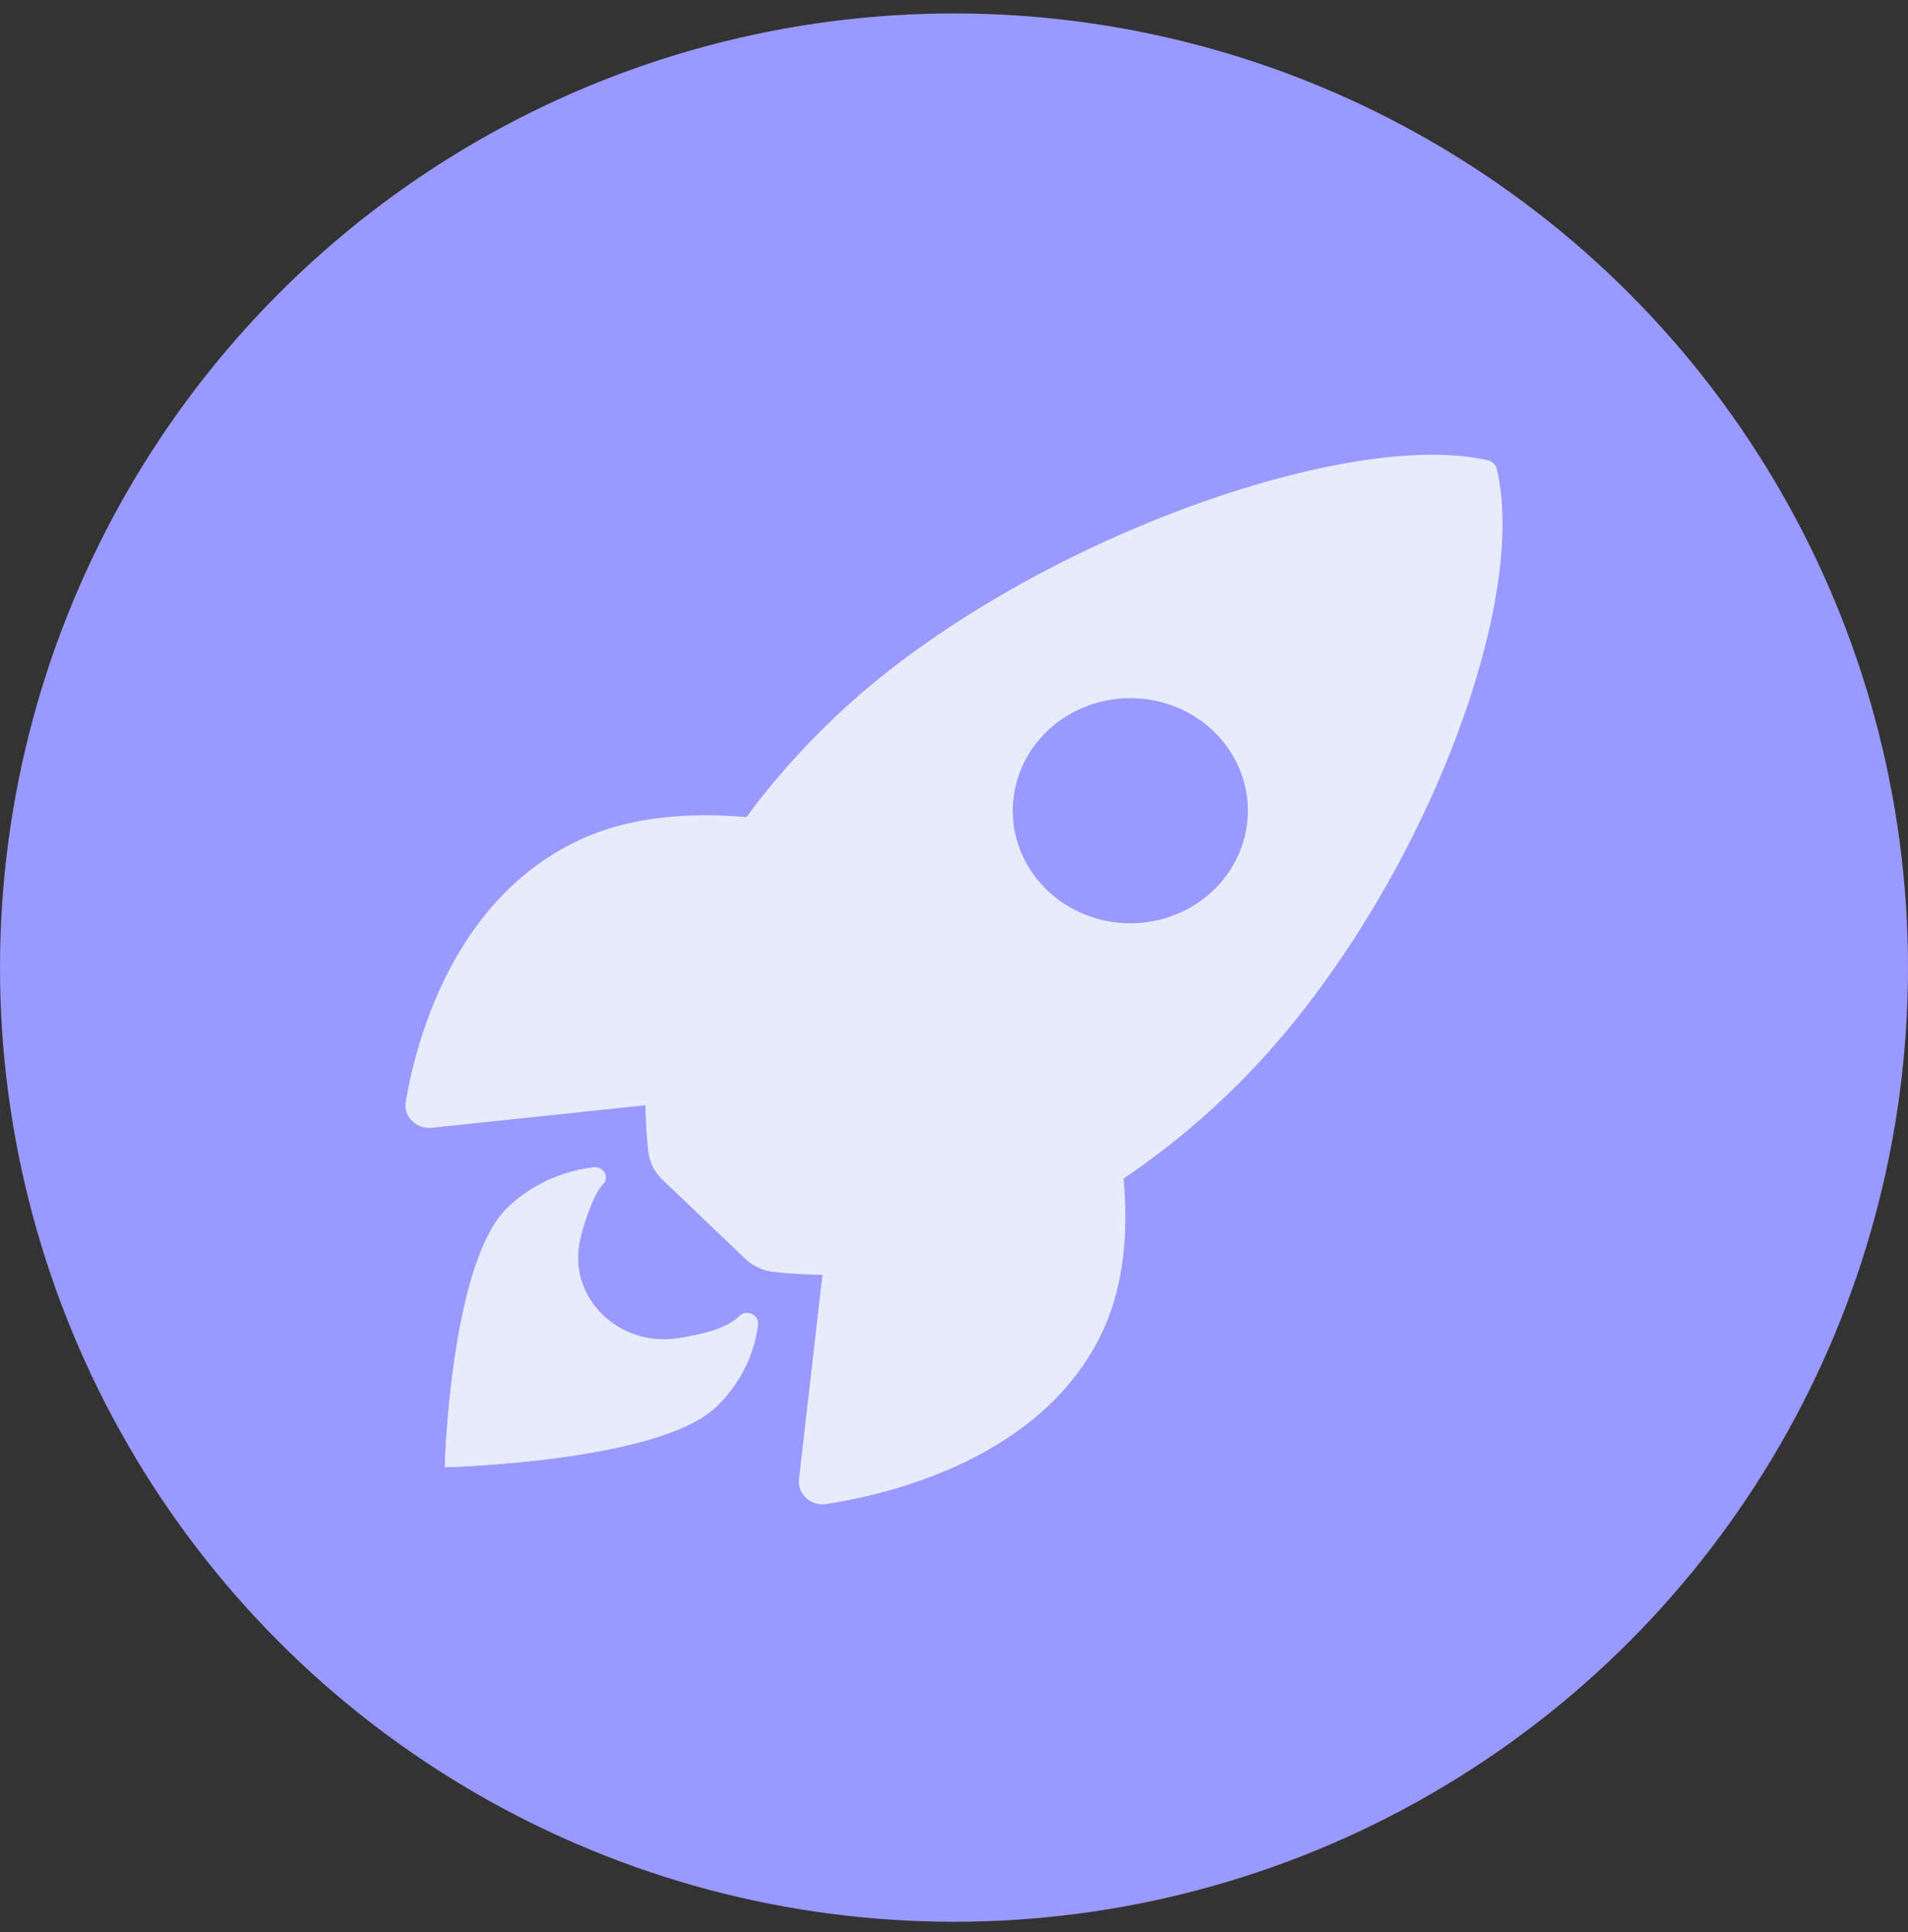 <svg width="80" height="81" viewBox="0 0 80 81" fill="none" xmlns="http://www.w3.org/2000/svg">
<rect x="0" y="0" width="80" height="81" fill="#333333" stroke="none"/>
<circle cx="40" cy="40.563" r="40" fill="#9A99FF"/>
<path d="M62.758 19.66C62.739 19.574 62.695 19.494 62.63 19.43C62.566 19.366 62.484 19.321 62.394 19.301C56.38 17.893 42.484 22.91 34.955 30.114C33.612 31.389 32.388 32.774 31.297 34.253C28.975 34.056 26.654 34.22 24.675 35.046C19.092 37.399 17.467 43.537 17.014 46.177C16.988 46.322 16.998 46.47 17.042 46.61C17.087 46.751 17.164 46.879 17.269 46.986C17.374 47.093 17.504 47.175 17.647 47.225C17.791 47.276 17.945 47.294 18.097 47.278L27.062 46.332C27.069 46.979 27.11 47.625 27.184 48.268C27.23 48.715 27.437 49.132 27.77 49.448L31.241 52.764C31.571 53.082 32.007 53.28 32.474 53.324C33.142 53.395 33.813 53.435 34.485 53.441L33.501 62.013C33.485 62.159 33.504 62.306 33.557 62.444C33.61 62.581 33.696 62.705 33.807 62.805C33.919 62.906 34.053 62.98 34.199 63.023C34.346 63.065 34.501 63.075 34.651 63.05C37.404 62.627 43.827 61.071 46.27 55.727C47.132 53.832 47.309 51.62 47.11 49.408C48.658 48.363 50.108 47.191 51.444 45.905C58.996 38.711 64.206 25.704 62.758 19.66ZM43.909 37.323C43.219 36.663 42.75 35.822 42.559 34.907C42.369 33.992 42.466 33.043 42.839 32.18C43.212 31.318 43.844 30.581 44.654 30.062C45.465 29.544 46.418 29.267 47.393 29.267C48.368 29.267 49.321 29.544 50.132 30.062C50.942 30.581 51.574 31.318 51.947 32.18C52.32 33.043 52.417 33.992 52.227 34.907C52.036 35.822 51.566 36.663 50.877 37.323C50.42 37.761 49.877 38.109 49.279 38.346C48.681 38.584 48.04 38.706 47.393 38.706C46.746 38.706 46.105 38.584 45.507 38.346C44.909 38.109 44.366 37.761 43.909 37.323Z" fill="#E8ECFA"/>
<path d="M31.014 55.174L31.014 55.173C31.302 54.885 31.811 55.124 31.774 55.524C31.611 56.829 30.992 58.044 30.019 58.973L30.019 58.973C29.418 59.549 28.407 59.996 27.227 60.342C26.047 60.687 24.7 60.931 23.428 61.103C22.157 61.275 20.96 61.374 20.082 61.431C19.642 61.459 19.283 61.477 19.033 61.487C18.908 61.492 18.81 61.496 18.744 61.498L18.669 61.5L18.655 61.501L18.655 61.488L18.658 61.416C18.66 61.353 18.664 61.26 18.669 61.14C18.68 60.901 18.699 60.557 18.728 60.136C18.787 59.296 18.891 58.151 19.07 56.934C19.25 55.717 19.504 54.428 19.865 53.298C20.226 52.169 20.692 51.201 21.293 50.625C22.264 49.696 23.531 49.105 24.893 48.945L24.893 48.945L24.894 48.945C24.985 48.933 25.078 48.949 25.159 48.991C25.24 49.032 25.305 49.097 25.345 49.176C25.386 49.254 25.399 49.343 25.384 49.43C25.368 49.516 25.325 49.596 25.259 49.657L25.259 49.657C25.18 49.733 25.091 49.868 24.999 50.041C24.906 50.215 24.81 50.428 24.718 50.659C24.535 51.123 24.369 51.661 24.285 52.11L24.285 52.11C23.845 54.481 26.008 56.506 28.456 56.107L28.456 56.107C29.542 55.927 30.448 55.716 31.014 55.174Z" fill="#E8ECFA" stroke="#E8ECFA" stroke-width="0.023"/>
</svg>
